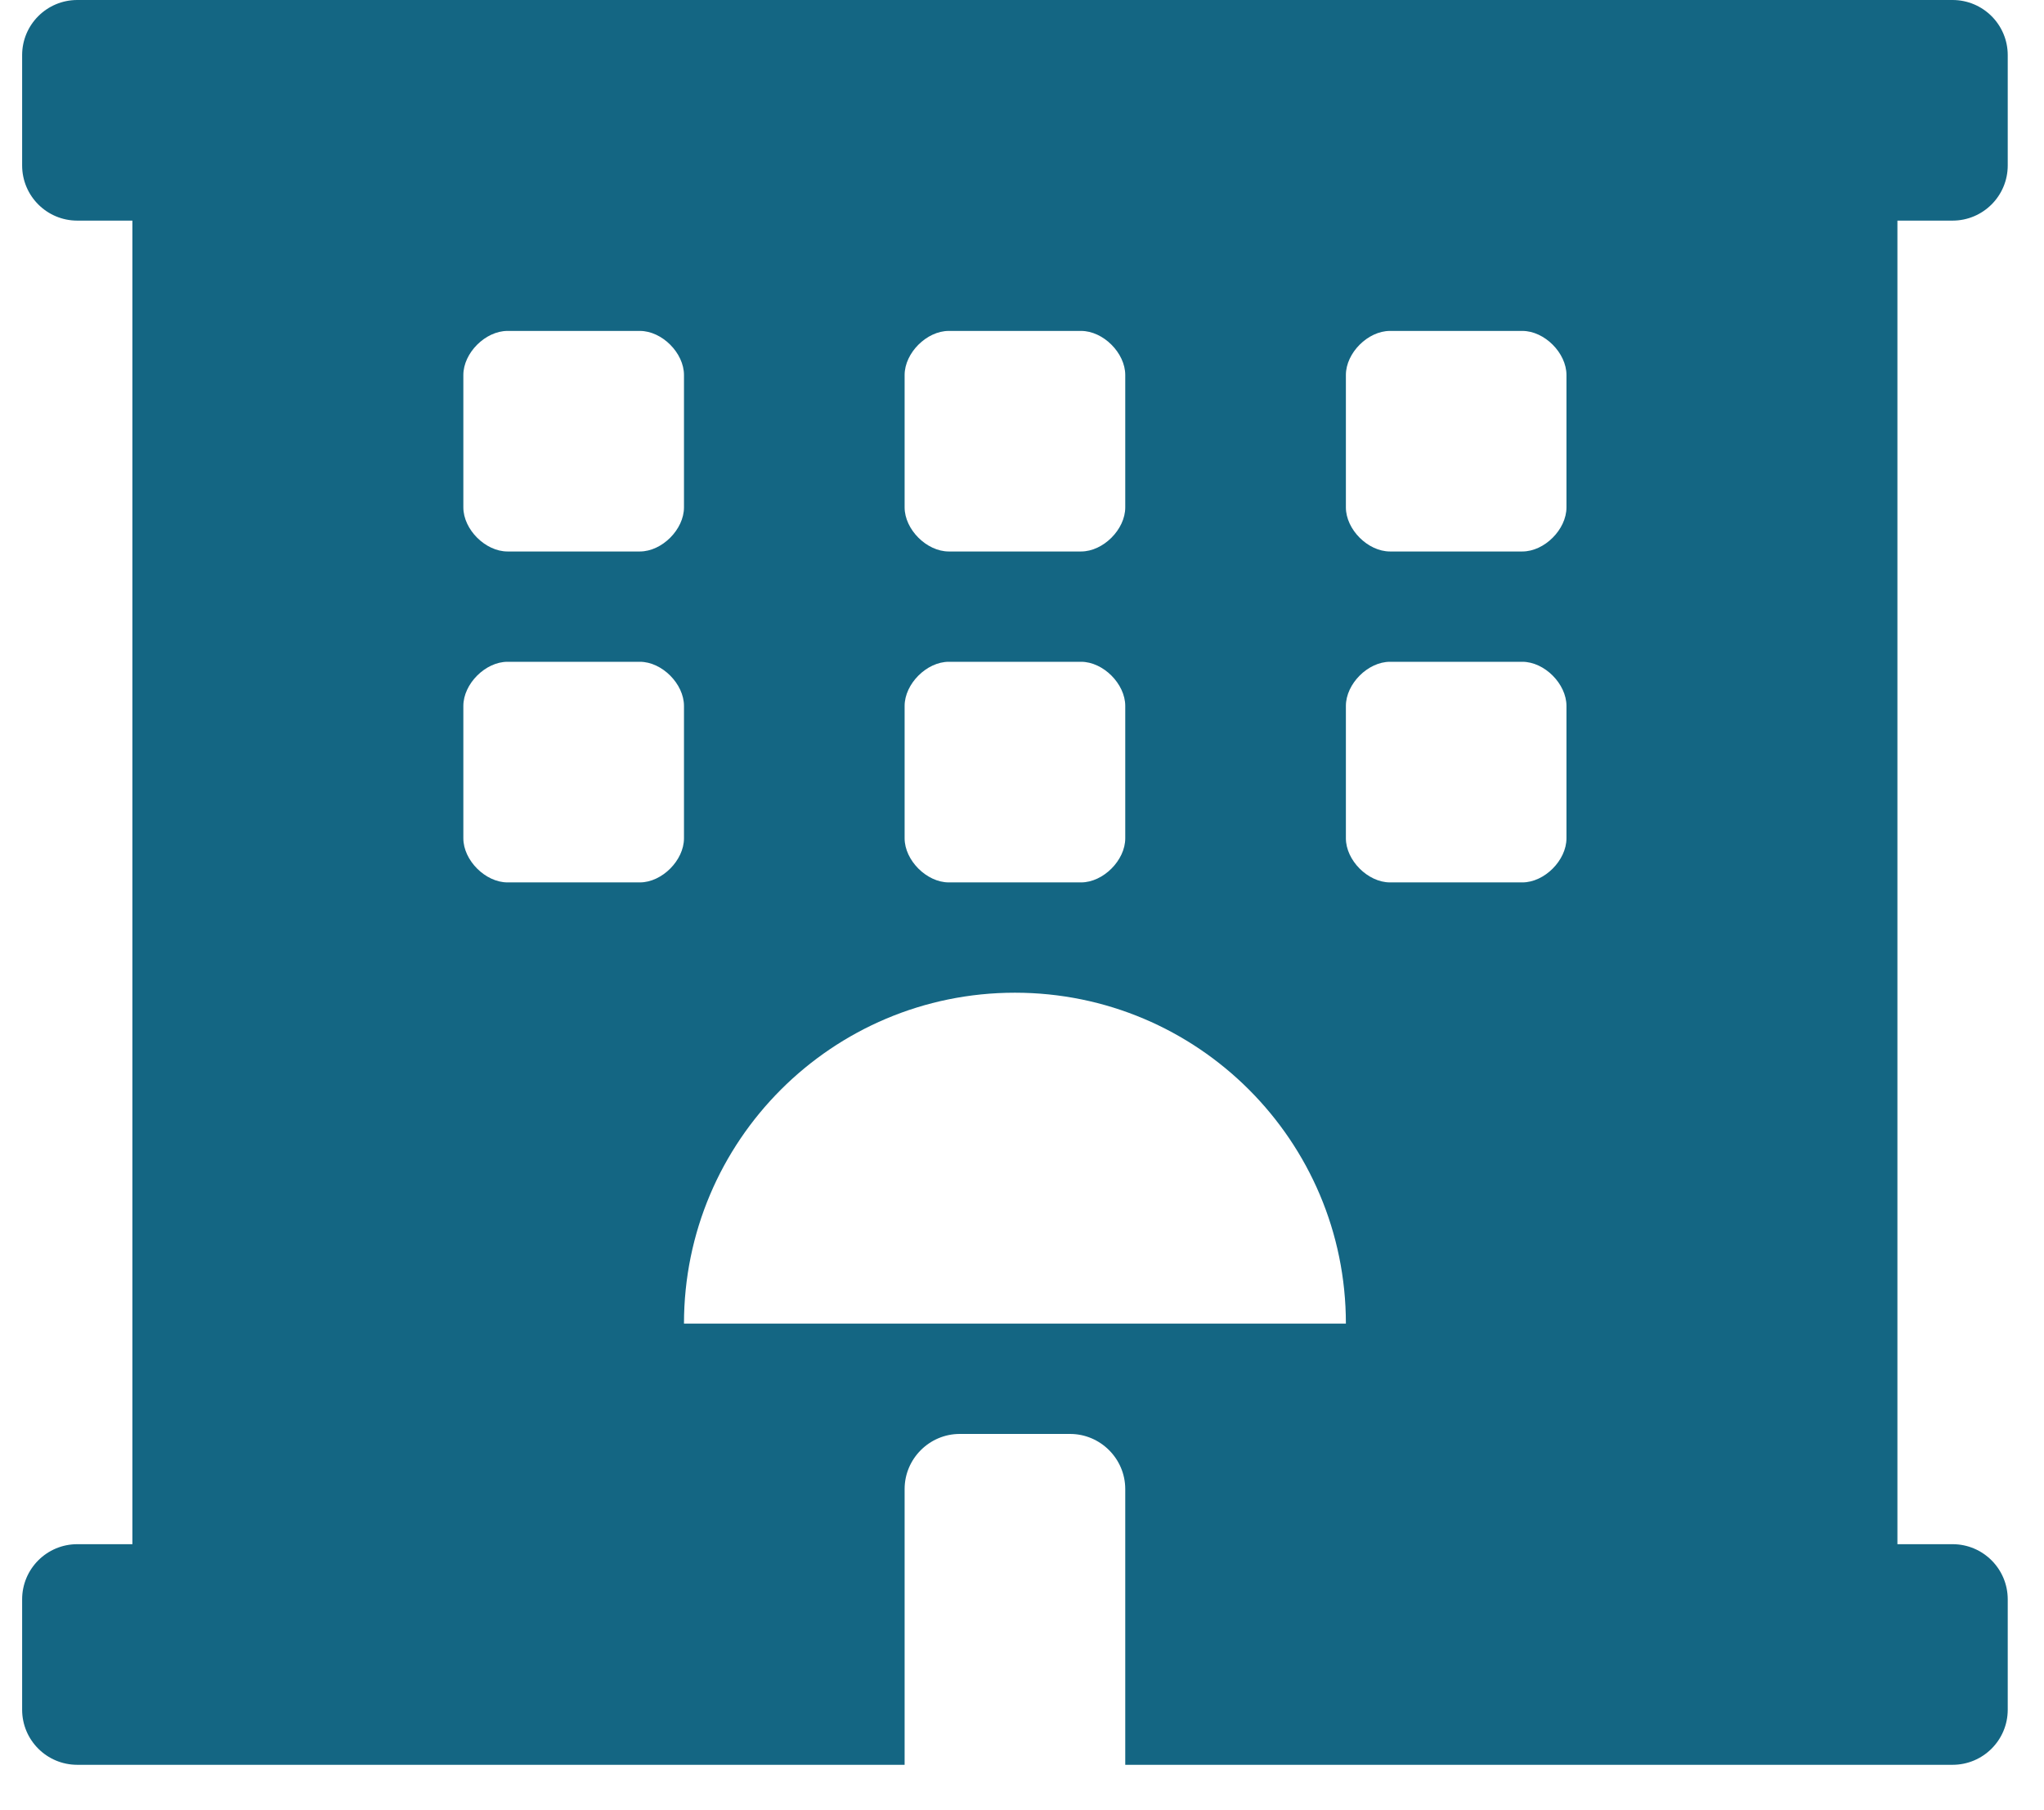 <svg width="35" height="31" viewBox="0 0 35 31" fill="none" xmlns="http://www.w3.org/2000/svg">
<g id="&#240;&#159;&#166;&#134; icon &#34;Hotel&#34;">
<path id="Vector" d="M33.434 3.778C33.956 3.778 34.379 3.355 34.379 2.833V0.944C34.379 0.423 33.956 0 33.434 0H1.323C0.802 0 0.379 0.423 0.379 0.944V2.833C0.379 3.355 0.802 3.778 1.323 3.778H2.267V26.444H1.323C0.802 26.444 0.379 26.867 0.379 27.389V29.278C0.379 29.8 0.802 30.222 1.323 30.222H15.49V25.5C15.49 24.981 15.915 24.556 16.434 24.556H18.323C18.843 24.556 19.268 24.981 19.268 25.5V30.222H33.434C33.956 30.222 34.379 29.8 34.379 29.278V27.389C34.379 26.867 33.956 26.444 33.434 26.444H32.49V3.778H33.434ZM15.49 6.422C15.49 6.044 15.868 5.667 16.246 5.667H18.512C18.89 5.667 19.268 6.044 19.268 6.422V8.689C19.268 9.067 18.89 9.444 18.512 9.444H16.246C15.868 9.444 15.49 9.067 15.49 8.689V6.422ZM15.49 12.089C15.49 11.711 15.868 11.333 16.246 11.333H18.512C18.89 11.333 19.268 11.711 19.268 12.089V14.356C19.268 14.733 18.89 15.111 18.512 15.111H16.246C15.868 15.111 15.49 14.733 15.49 14.356V12.089ZM7.934 6.422C7.934 6.044 8.312 5.667 8.69 5.667H10.957C11.335 5.667 11.712 6.044 11.712 6.422V8.689C11.712 9.067 11.335 9.444 10.957 9.444H8.69C8.312 9.444 7.934 9.067 7.934 8.689V6.422ZM10.957 15.111H8.69C8.312 15.111 7.934 14.733 7.934 14.356V12.089C7.934 11.711 8.312 11.333 8.69 11.333H10.957C11.335 11.333 11.712 11.711 11.712 12.089V14.356C11.712 14.733 11.335 15.111 10.957 15.111ZM11.712 22.667C11.712 19.537 14.249 17 17.379 17C20.509 17 23.046 19.537 23.046 22.667H11.712ZM26.823 14.356C26.823 14.733 26.446 15.111 26.068 15.111H23.801C23.423 15.111 23.046 14.733 23.046 14.356V12.089C23.046 11.711 23.423 11.333 23.801 11.333H26.068C26.446 11.333 26.823 11.711 26.823 12.089V14.356ZM26.823 8.689C26.823 9.067 26.446 9.444 26.068 9.444H23.801C23.423 9.444 23.046 9.067 23.046 8.689V6.422C23.046 6.044 23.423 5.667 23.801 5.667H26.068C26.446 5.667 26.823 6.044 26.823 6.422V8.689Z" fill="#146683"/>
</g>
</svg>
